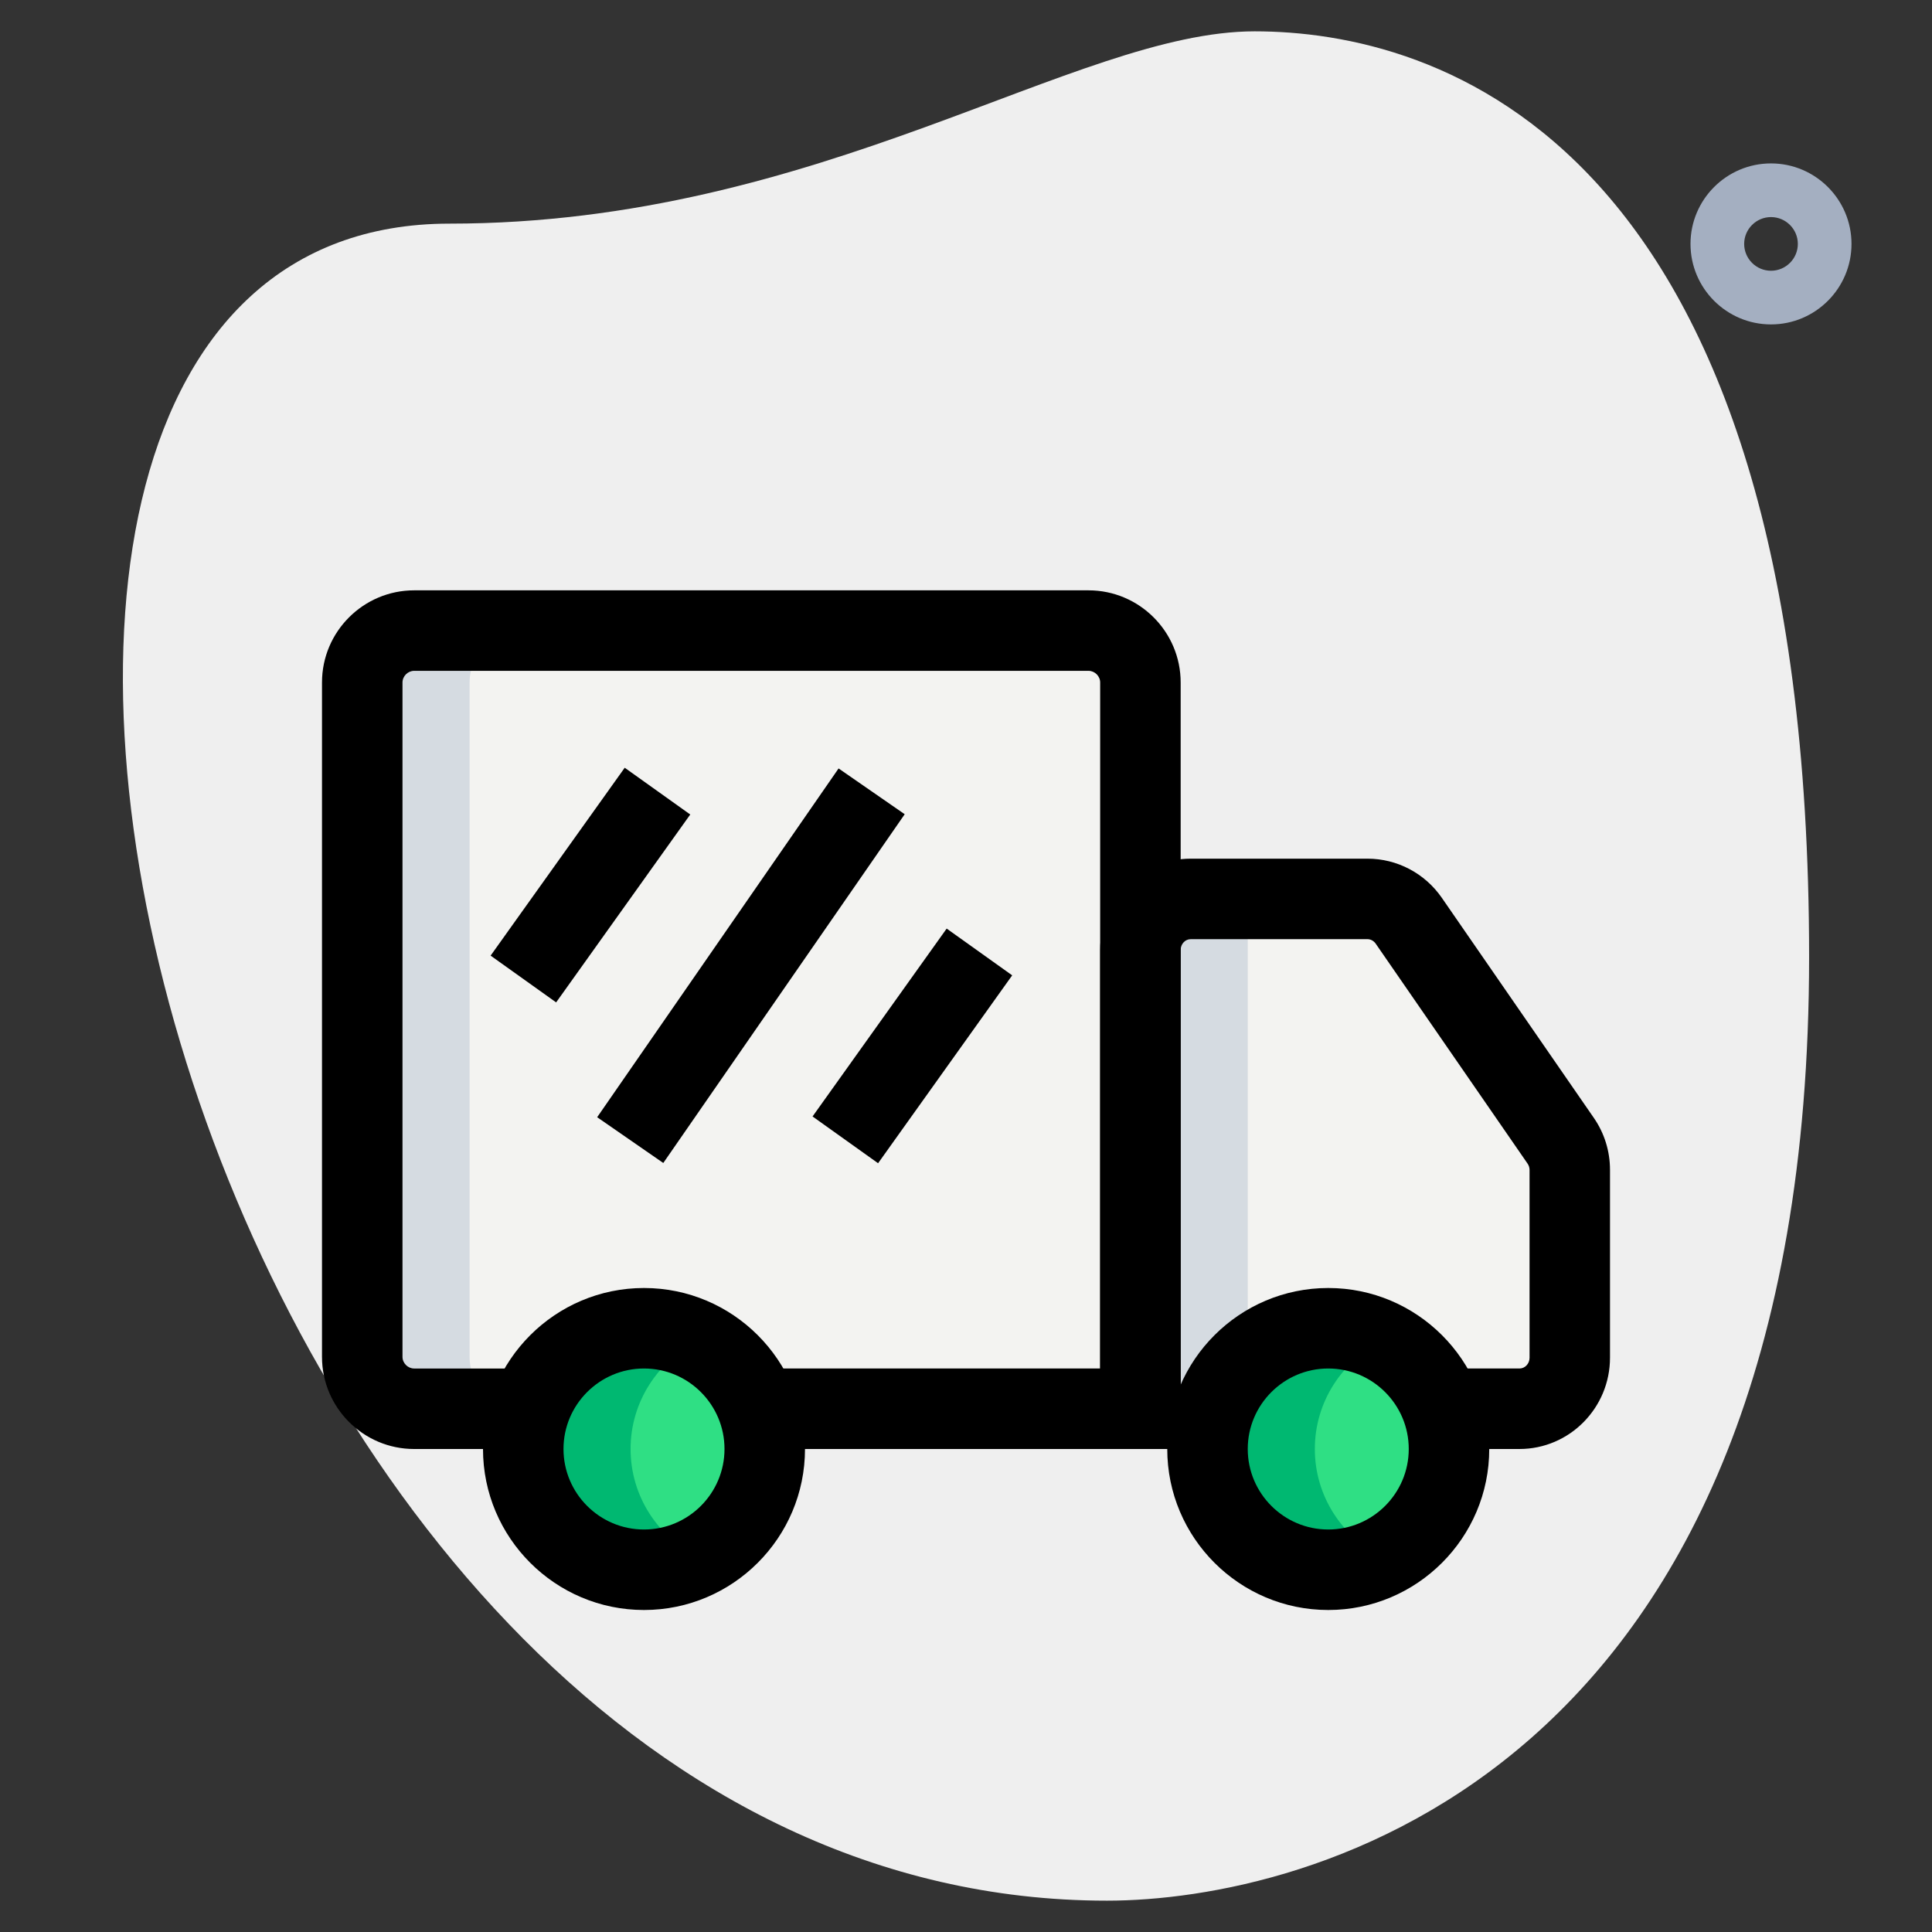 <svg id="Line" height="512" viewBox="0 0 36 36" width="512" xmlns="http://www.w3.org/2000/svg"><rect x="0" y="0" width="36" height="36" fill="#333333" stroke="none"/><path d="m8.377 4.167c6.917 0 11.667-3.583 15-3.583s10.333 1.916 10.333 17.249-9.417 17.583-13.083 17.583c-17.167.001-24.5-31.249-12.25-31.249z" fill="#efefef"/><path d="m33 6.045c-.827 0-1.5-.673-1.5-1.5s.673-1.5 1.5-1.5 1.5.673 1.5 1.5-.673 1.5-1.5 1.5zm0-2c-.275 0-.5.224-.5.5s.225.5.5.5.5-.224.5-.5-.225-.5-.5-.5z" fill="#a4afc1"/><path d="m27.094 26.25h1.219c.518 0 .938-.425.938-.95v-3.501c0-.195-.059-.385-.169-.545l-2.832-4.099c-.175-.254-.462-.405-.768-.405h-3.293c-.518 0-.937.425-.937.95v8.55h.748z" fill="#f3f3f1"/><path d="m14.435 26.25h6.815v-8.7-4.833c0-.532-.435-.967-.967-.967h-12.566c-.532 0-.967.435-.967.967v12.567c0 .532.435.967.967.967h1.982 4.736z" fill="#f3f3f1"/><circle cx="24.75" cy="27" fill="#2fdf84" r="2.25"/><circle cx="12" cy="27" fill="#2fdf84" r="2.25"/><path d="m9.7 26.25h-1.98c-.53 0-.97-.43-.97-.97v-12.56c0-.54.44-.97.97-.97h2c-.53 0-.97.43-.97.97v12.56c0 .53.43.96.95.97z" fill="#d5dbe1"/><path d="m21.25 16.75h2v9.356h-2z" fill="#d5dbe1"/><path d="m25.75 29.01c-.3.16-.64.24-1 .24-1.24 0-2.25-1.01-2.25-2.25s1.01-2.25 2.25-2.25c.36 0 .7.08 1 .24-.74.37-1.25 1.13-1.25 2.01s.51 1.64 1.25 2.01z" fill="#00b871"/><path d="m13 29.01c-.3.16-.64.24-1 .24-1.24 0-2.25-1.01-2.25-2.25s1.01-2.25 2.25-2.25c.36 0 .7.08 1 .24-.74.37-1.25 1.13-1.25 2.01s.51 1.64 1.25 2.01z" fill="#00b871"/><path d="m28.313 27h-1.219v-1.5h1.219c.104 0 .188-.09.188-.2v-3.5c0-.042-.013-.083-.037-.118l-2.831-4.1c-.036-.051-.093-.082-.153-.082h-3.293c-.103 0-.187.09-.187.2v9.3h-.75c-.414 0-.75-.336-.75-.75v-8.55c0-.938.757-1.7 1.688-1.7h3.293c.552 0 1.069.272 1.385.729l2.832 4.1c.198.286.302.622.302.97v3.5c0 .938-.757 1.701-1.687 1.701z"/><path d="m21.25 27h-6.815v-1.5h6.065v-12.783c0-.118-.1-.217-.217-.217h-12.566c-.117 0-.217.099-.217.217v12.566c0 .118.1.217.217.217h1.981v1.5h-1.981c-.946 0-1.717-.77-1.717-1.717v-12.566c0-.947.771-1.717 1.717-1.717h12.566c.946 0 1.717.77 1.717 1.717v13.533c0 .414-.336.75-.75.75z"/><path d="m24.75 30c-1.654 0-3-1.346-3-3s1.346-3 3-3 3 1.346 3 3-1.346 3-3 3zm0-4.5c-.827 0-1.5.673-1.5 1.5s.673 1.5 1.5 1.5 1.5-.673 1.5-1.5-.673-1.5-1.5-1.5z"/><path d="m12 30c-1.654 0-3-1.346-3-3s1.346-3 3-3 3 1.346 3 3-1.346 3-3 3zm0-4.5c-.827 0-1.5.673-1.5 1.5s.673 1.5 1.5 1.5 1.5-.673 1.5-1.5-.673-1.5-1.5-1.5z"/><path d="m8.849 15.75h4.301v1.5h-4.301z" transform="matrix(.581 -.814 .814 .581 -8.82 15.859)"/><path d="m14.849 18.75h4.301v1.5h-4.301z" transform="matrix(.581 -.814 .814 .581 -8.749 21.997)"/><path d="m10.047 17.25h7.906v1.499h-7.906z" transform="matrix(.569 -.822 .822 .569 -8.769 19.261)"/></svg>